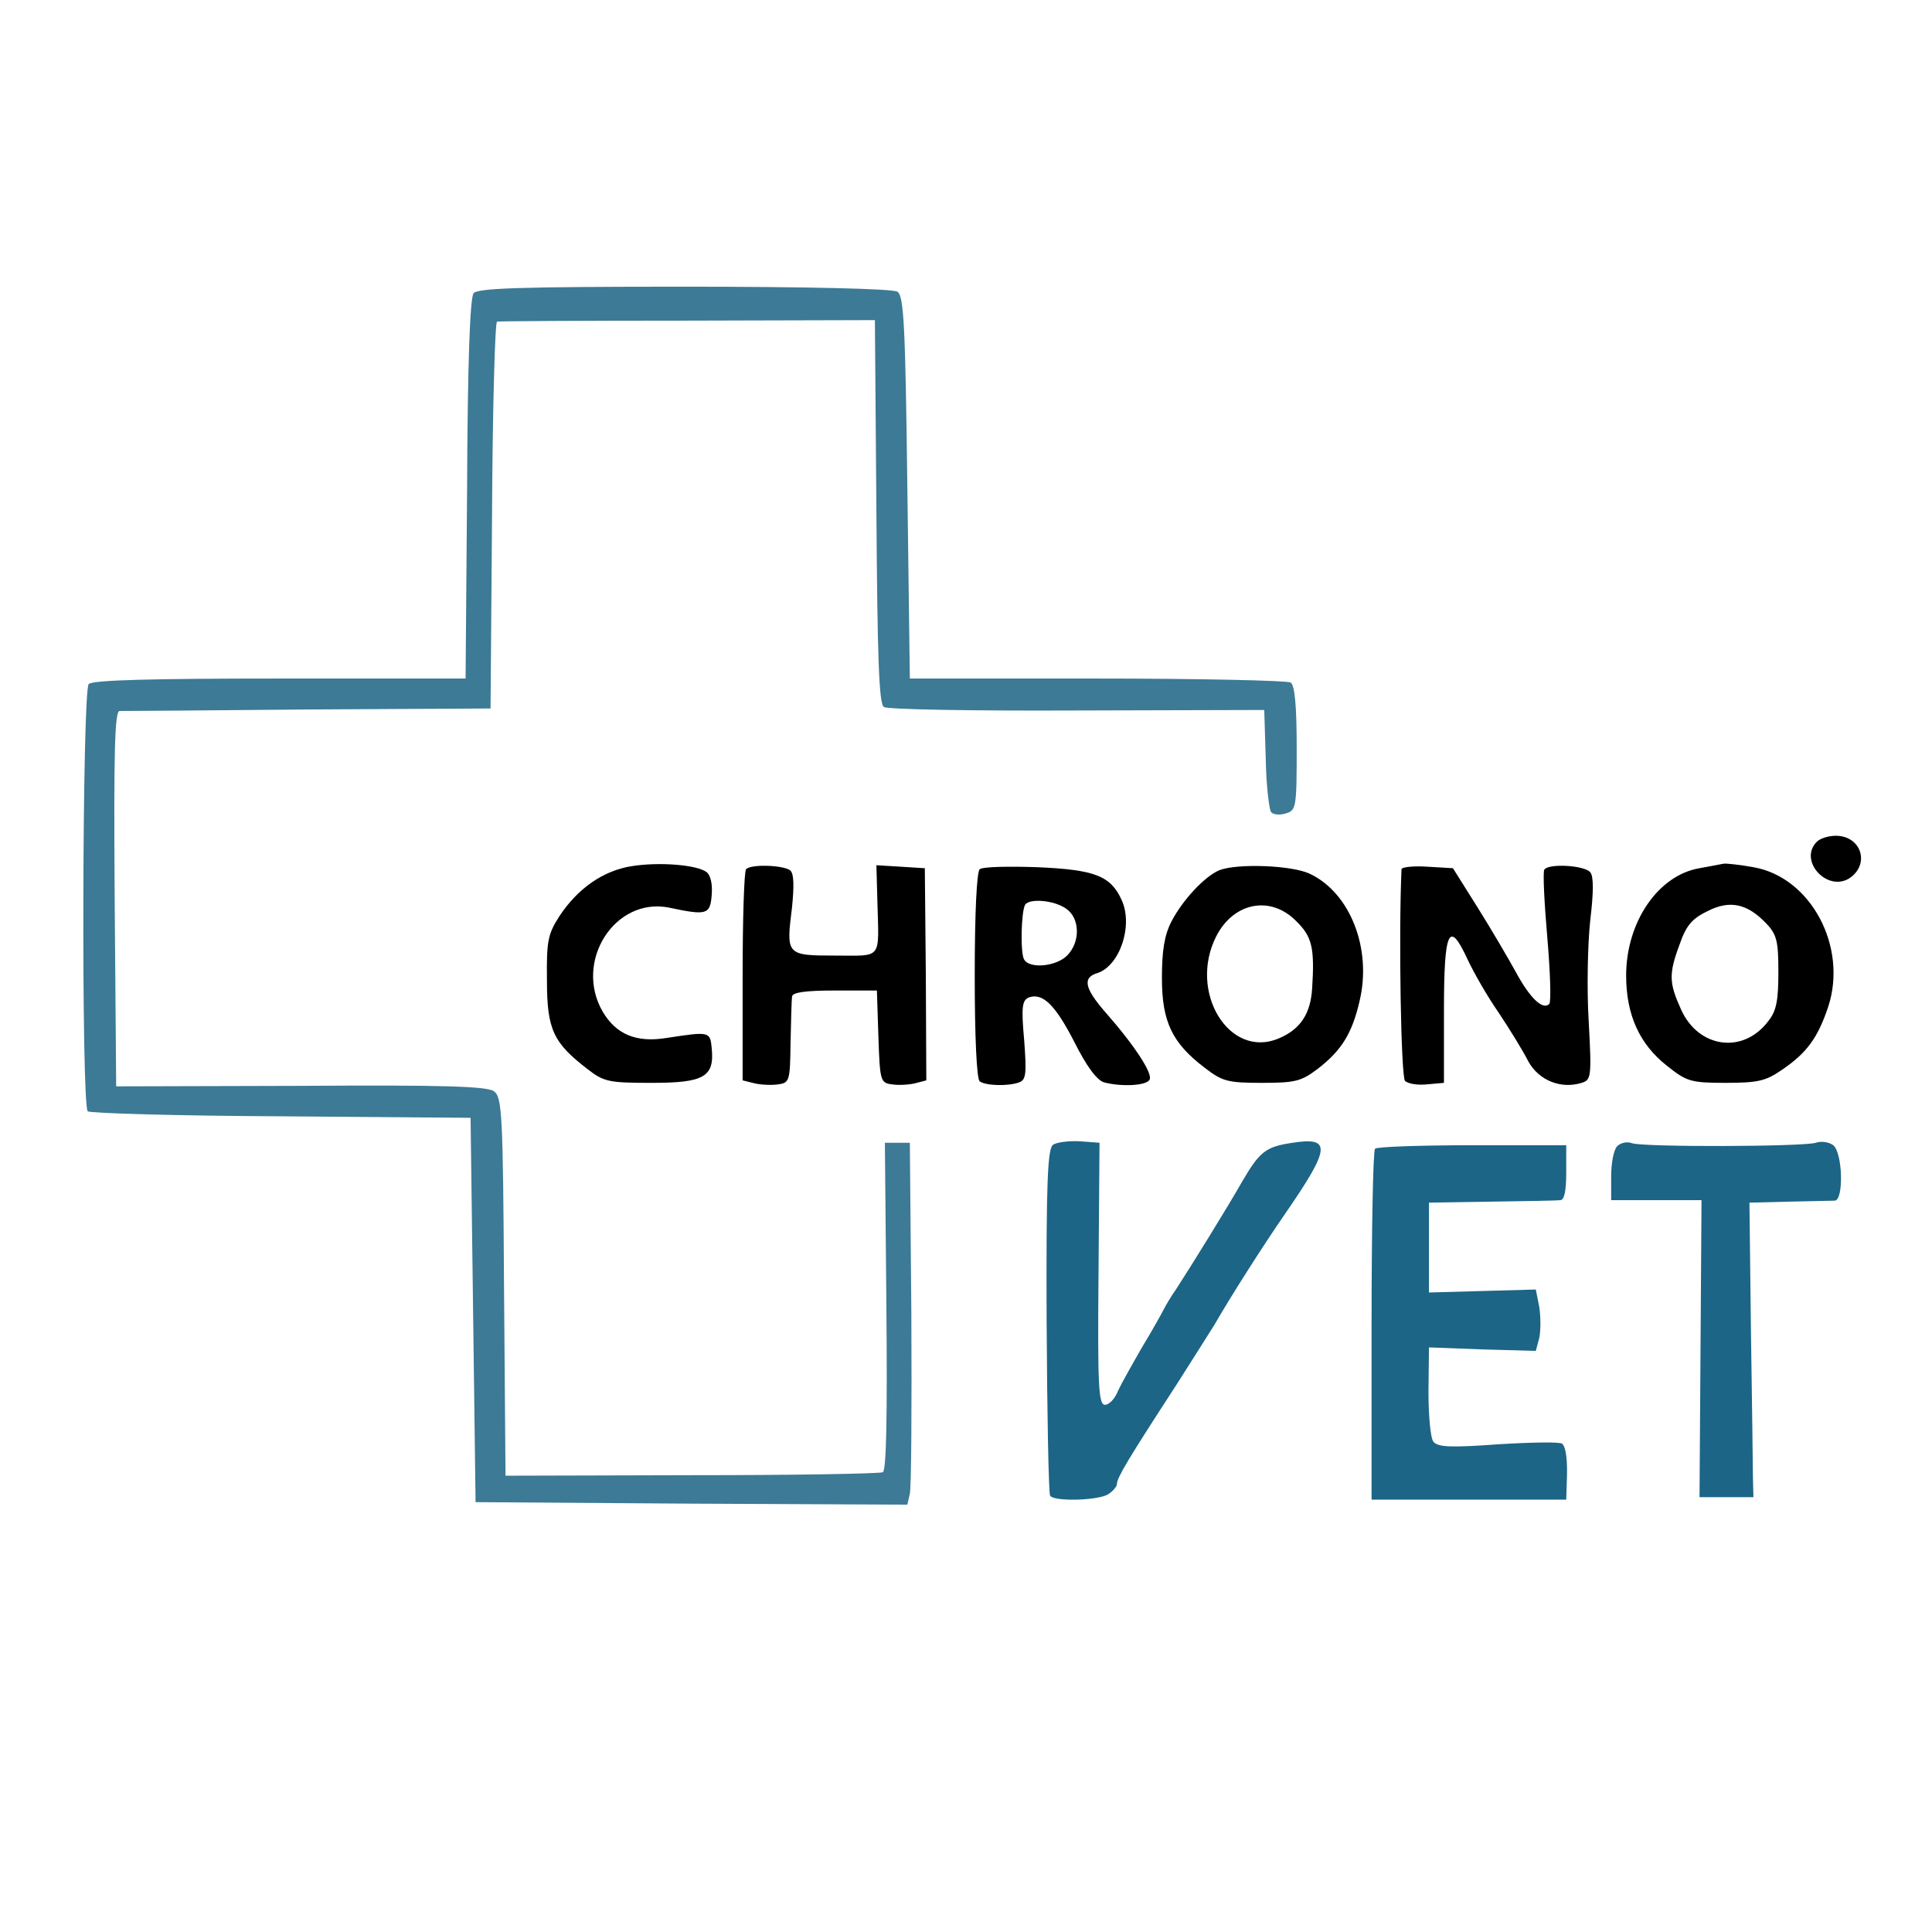 <?xml version="1.0" encoding="UTF-8" standalone="no"?>
<svg
   xmlns:dc="http://purl.org/dc/elements/1.1/"
   xmlns:cc="http://creativecommons.org/ns#"
   xmlns:rdf="http://www.w3.org/1999/02/22-rdf-syntax-ns#"
   xmlns:svg="http://www.w3.org/2000/svg"
   xmlns="http://www.w3.org/2000/svg"
   xmlns:sodipodi="http://sodipodi.sourceforge.net/DTD/sodipodi-0.dtd"
   xmlns:inkscape="http://www.inkscape.org/namespaces/inkscape"
   width="512"
   height="512"
   viewBox="0 0 135.467 135.467"
   version="1.1"
   id="svg8296"
   inkscape:version="1.0.2 (e86c8708, 2021-01-15)"
   sodipodi:docname="picto chronovet du site.svg"
   inkscape:export-filename="/Users/floorent/espace-de-travail/projects/atlanticvet.fr/site/static/images/icons/chronovet.png"
   inkscape:export-xdpi="247"
   inkscape:export-ydpi="247">
  <defs
     id="defs8290" />
  <sodipodi:namedview
     id="base"
     pagecolor="#ffffff"
     bordercolor="#666666"
     borderopacity="1.0"
     inkscape:pageopacity="0.0"
     inkscape:pageshadow="2"
     inkscape:zoom="0.35"
     inkscape:cx="400"
     inkscape:cy="560"
     inkscape:document-units="mm"
     inkscape:current-layer="layer1"
     showgrid="false"
     inkscape:window-width="1434"
     inkscape:window-height="847"
     inkscape:window-x="0"
     inkscape:window-y="25"
     inkscape:window-maximized="1"
     inkscape:document-rotation="0"
     units="px" />
  <g
     inkscape:label="Calque 1"
     inkscape:groupmode="layer"
     id="layer1">
    <g
       transform="matrix(0.035,0,0,-0.035,-10.579,128.952)"
       style="fill:#000000;stroke:none"
       id="g8268">
      <path
         style="fill:#3c7a96;fill-opacity:1"
         inkscape:connector-curvature="0"
         d="m 1251,3097 c -7,-10 -12,-133 -13,-393 l -3,-379 H 863 c -255,0 -375,-3 -383,-11 -13,-13 -15,-843 -2,-856 4,-4 179,-9 387,-10 l 380,-3 5,-385 5,-385 432,-3 433,-2 5,22 c 3,13 4,176 3,363 l -3,340 h -25 -25 l 3,-326 c 2,-222 0,-329 -7,-334 -6,-3 -178,-6 -383,-6 l -373,-1 -3,379 c -2,346 -4,379 -20,391 -13,10 -98,13 -387,11 l -370,-1 -3,376 c -2,297 0,376 10,376 7,0 177,1 378,3 l 365,2 3,388 c 1,213 6,387 10,387 4,1 176,2 382,2 l 375,1 3,-383 c 2,-292 5,-386 15,-392 6,-5 181,-8 387,-7 l 375,1 3,-98 c 1,-55 7,-103 11,-107 5,-5 18,-6 30,-2 20,6 21,13 21,130 0,88 -4,126 -12,132 -7,4 -182,8 -388,8 h -375 l -5,383 c -4,326 -7,384 -20,392 -9,6 -185,10 -426,10 -332,0 -414,-3 -423,-13 z"
         id="path8215" />
      <path
         inkscape:connector-curvature="0"
         d="m 3942,1998 c -38,-38 22,-103 67,-72 40,29 21,84 -29,84 -14,0 -31,-5 -38,-12 z"
         id="path8217" />
      <path
         inkscape:connector-curvature="0"
         d="m 1567,1949 c -56,-9 -107,-44 -144,-100 -23,-36 -26,-49 -25,-129 0,-99 13,-125 82,-178 32,-25 43,-27 128,-27 105,0 126,12 120,70 -3,33 -5,33 -90,20 -61,-10 -101,7 -128,52 -59,101 24,231 133,209 75,-16 82,-14 85,25 2,21 -2,40 -10,46 -19,15 -96,21 -151,12 z"
         id="path8219" />
      <path
         inkscape:connector-curvature="0"
         d="m 3755,1954 c -6,-1 -27,-5 -48,-9 -83,-14 -147,-108 -147,-215 0,-79 27,-138 82,-181 39,-31 47,-34 117,-34 66,0 81,4 113,26 50,34 72,64 93,127 39,120 -35,259 -150,279 -28,5 -55,8 -60,7 z m 86,-120 c 21,-22 24,-36 24,-97 0,-57 -4,-78 -20,-98 -50,-67 -140,-55 -175,23 -24,53 -25,71 -3,130 13,38 25,52 56,67 45,23 80,15 118,-25 z"
         id="path8221" />
      <path
         inkscape:connector-curvature="0"
         d="m 1797,1943 c -4,-3 -7,-100 -7,-214 v -209 l 24,-6 c 13,-3 35,-4 47,-2 23,3 24,7 25,83 1,44 2,86 3,93 1,8 25,12 86,12 h 84 l 3,-92 c 3,-89 4,-93 27,-96 12,-2 33,-1 46,2 l 23,6 -1,212 -2,213 -48,3 -49,3 2,-73 c 3,-118 11,-108 -84,-108 -99,0 -99,1 -87,97 4,40 4,66 -3,73 -11,11 -79,14 -89,3 z"
         id="path8223" />
      <path
         inkscape:connector-curvature="0"
         d="m 2265,1943 c -6,-5 -10,-88 -10,-213 0,-125 4,-208 10,-212 12,-9 58,-10 79,-2 14,5 15,18 10,85 -6,66 -4,79 9,85 28,10 53,-14 92,-90 24,-48 45,-76 59,-80 34,-9 84,-7 91,5 8,11 -29,68 -87,134 -43,49 -48,71 -17,80 45,15 72,96 48,147 -22,48 -54,60 -168,65 -58,2 -110,1 -116,-4 z m 173,-79 c 28,-19 29,-67 2,-94 -22,-22 -75,-27 -86,-8 -8,13 -6,96 2,110 9,13 58,9 82,-8 z"
         id="path8225" />
      <path
         inkscape:connector-curvature="0"
         d="m 2745,1941 c -29,-12 -74,-60 -96,-103 -14,-27 -19,-58 -19,-113 0,-87 20,-130 86,-180 35,-27 46,-30 114,-30 67,0 79,3 112,28 48,37 69,71 84,136 25,105 -19,217 -100,255 -36,17 -145,21 -181,7 z m 154,-102 c 32,-31 37,-54 32,-134 -3,-52 -24,-83 -67,-101 -99,-42 -182,93 -125,205 35,68 109,82 160,30 z"
         id="path8227" />
      <path
         inkscape:connector-curvature="0"
         d="m 3110,1943 c -6,-132 -1,-416 7,-424 6,-6 26,-9 44,-7 l 34,3 v 144 c 0,162 10,184 47,104 12,-26 40,-75 63,-108 22,-33 49,-77 59,-97 21,-38 65,-56 107,-43 19,6 20,12 14,123 -4,65 -2,155 3,202 7,58 7,89 0,97 -12,14 -84,18 -92,5 -3,-5 0,-66 6,-135 6,-70 8,-130 4,-134 -13,-13 -39,12 -67,64 -16,29 -50,87 -77,130 l -49,78 -51,3 c -29,2 -52,-1 -52,-5 z"
         id="path8229" />
      <path
         style="fill:#1c6586;fill-opacity:1"
         inkscape:connector-curvature="0"
         d="m 2412,1391 c -11,-7 -14,-74 -13,-351 1,-189 4,-347 7,-352 7,-12 92,-10 115,2 10,6 19,16 19,22 0,12 24,52 119,198 30,47 64,101 76,120 31,54 95,155 142,223 91,132 93,154 15,142 -54,-8 -66,-17 -102,-79 -26,-46 -102,-169 -132,-215 -10,-14 -21,-33 -25,-41 -4,-8 -23,-42 -43,-75 -19,-33 -41,-72 -48,-87 -6,-16 -18,-28 -26,-28 -13,0 -15,37 -13,263 l 2,262 -40,3 c -22,1 -46,-2 -53,-7 z"
         id="path8231" />
      <path
         style="fill:#1c6586;fill-opacity:1"
         inkscape:connector-curvature="0"
         d="m 3542,1388 c -7,-7 -12,-34 -12,-60 v -48 h 91 90 l -2,-297 -2,-298 h 54 54 l -1,40 c 0,22 -2,155 -4,295 l -3,255 79,2 c 43,1 85,2 92,2 18,1 16,95 -3,111 -8,6 -23,9 -35,5 -25,-8 -343,-9 -368,-1 -10,4 -23,1 -30,-6 z"
         id="path8233" />
      <path
         style="fill:#1c6586;fill-opacity:1"
         inkscape:connector-curvature="0"
         d="m 3057,1383 c -4,-3 -7,-163 -7,-355 V 680 h 195 195 l 1,33 c 2,44 -1,71 -9,79 -4,4 -61,3 -127,-1 -96,-7 -122,-6 -131,5 -6,7 -10,52 -10,101 l 1,88 107,-4 107,-3 7,26 c 3,14 3,42 0,62 l -7,35 -107,-3 -107,-3 v 90 90 l 125,2 c 69,1 131,2 138,3 8,0 12,18 12,55 v 55 h -188 c -104,0 -192,-3 -195,-7 z"
         id="path8235" />
    </g>
  </g>
</svg>
